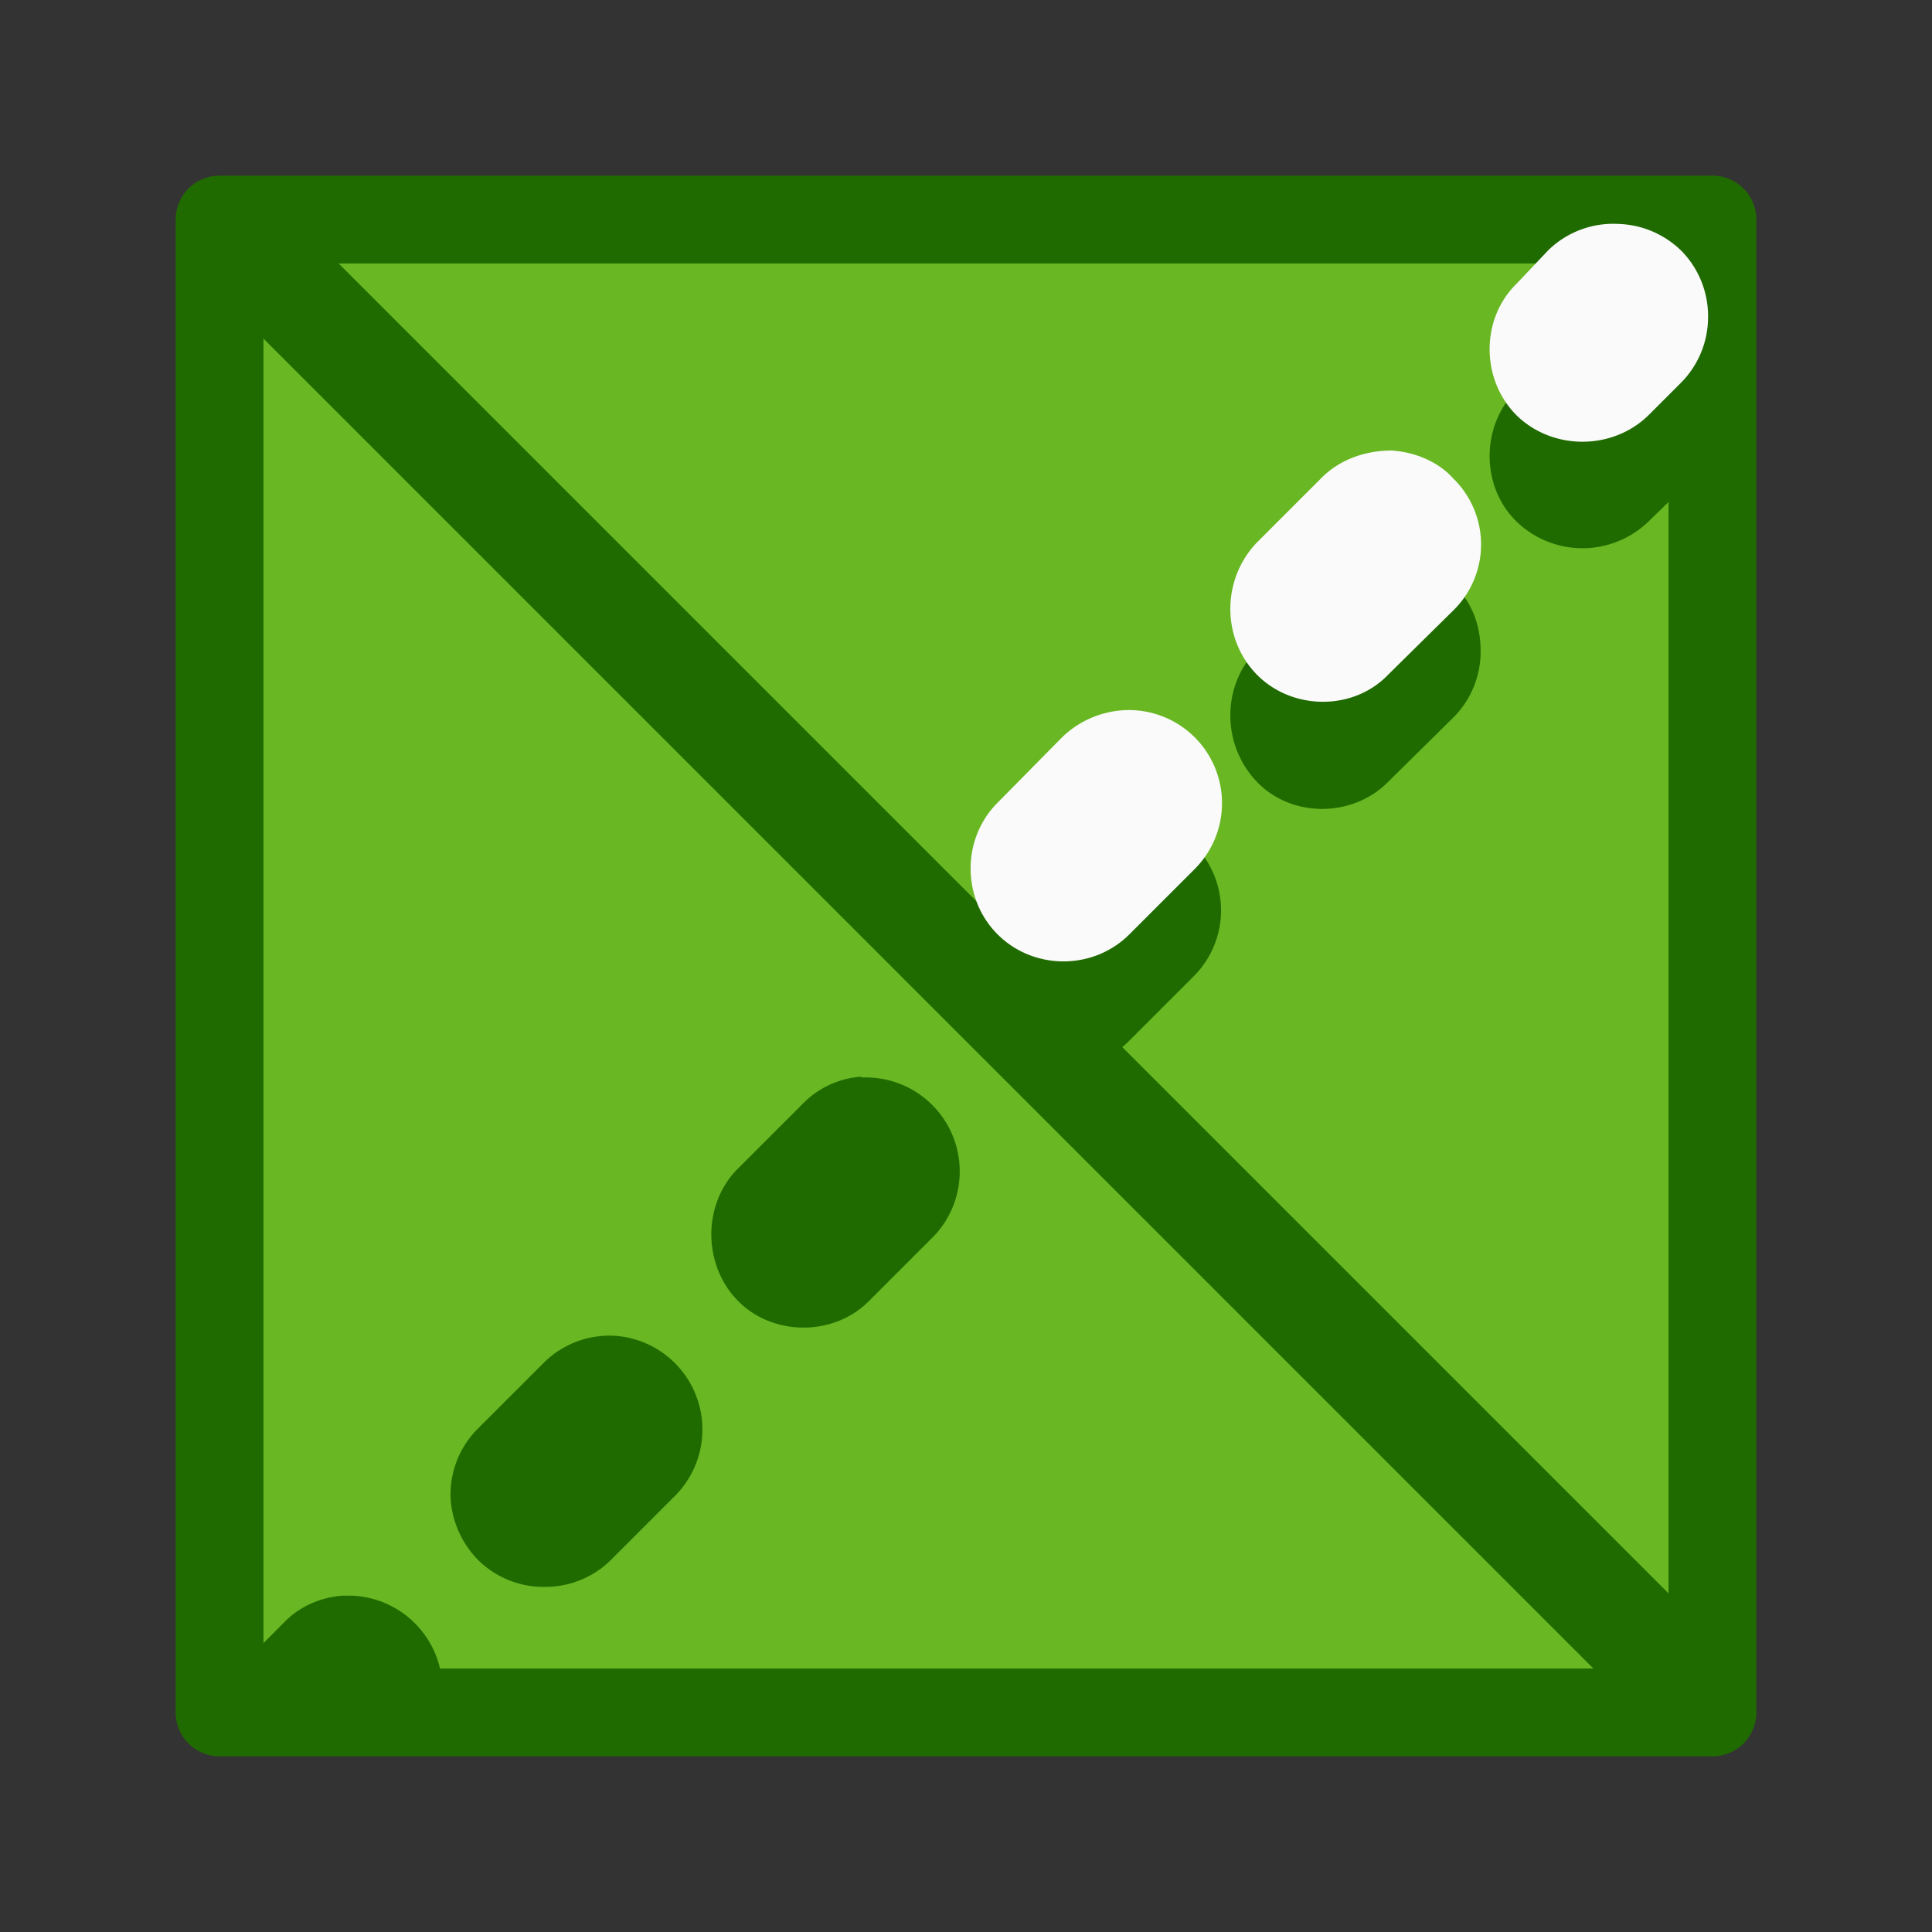 <svg xmlns="http://www.w3.org/2000/svg" fill-rule="evenodd" viewBox="0 0 22 22"><rect x="0" y="0" width="22" height="22" fill="#333333" stroke="none"/><path fill="#68b723" d="M2.5 2.5h17v17h-17z"/><g fill="none" stroke="#206b00"><path stroke-width="1.21" d="M19.5 19.5 2.55 2.55"/><path stroke-linejoin="round" d="M2.5 2.5h17v17h-17z"/></g><path fill="#206b00" fill-opacity=".99" fill-rule="nonzero" d="M4 18.17h-.1c-.26.02-.5.13-.67.31l-.37.37a1.06 1.06 0 0 0-.3.65H5c.1-.37-.01-.75-.28-1.02a1.07 1.07 0 0 0-.72-.31zm2.98-2.96a1.06 1.06 0 0 0-.8.32l-.73.73a1.06 1.06 0 0 0-.32.75c0 .28.12.56.32.76a1.06 1.06 0 0 0 .75.3 1.06 1.06 0 0 0 .75-.3l.74-.74a1.07 1.07 0 0 0-.7-1.82zm2.83-2.95a1.03 1.03 0 0 0-.67.31l-.74.74c-.4.4-.4 1.09 0 1.5s1.1.41 1.5 0l.74-.74a1.07 1.07 0 0 0-.83-1.8zm2.95-2.96a1.1 1.1 0 0 0-.66.31l-.74.74c-.41.42-.41 1.1 0 1.5s1.09.42 1.5 0l.74-.74a1.06 1.06 0 0 0-.84-1.8zm3.09-2.95c-.3-.01-.59.1-.8.3l-.74.75c-.4.41-.4 1.08 0 1.5s1.1.41 1.5 0l.75-.74a1.06 1.06 0 0 0 .3-.75c0-.29-.1-.55-.3-.75a1.07 1.07 0 0 0-.71-.31zm2.58-2.59c-.3-.01-.58.1-.8.31l-.36.37c-.41.41-.41 1.1 0 1.5a1.08 1.08 0 0 0 1.5 0l.37-.36c.2-.2.31-.47.31-.76a1.07 1.07 0 0 0-1.02-1.06z"/><path fill="#fafafa" fill-rule="nonzero" d="M12.76 8.09a1.1 1.1 0 0 0-.66.3l-.74.75c-.41.41-.41 1.09 0 1.5s1.09.41 1.5 0l.74-.74a1.06 1.06 0 0 0-.84-1.81zm3.09-2.96c-.3 0-.59.1-.8.31l-.74.74c-.4.42-.4 1.09 0 1.5s1.1.42 1.5 0l.74-.73a1.05 1.05 0 0 0 0-1.5c-.18-.2-.44-.3-.7-.32zm2.58-2.58a1.06 1.06 0 0 0-.8.3l-.36.38c-.41.4-.41 1.09 0 1.5.41.4 1.09.4 1.5 0l.37-.37c.2-.2.31-.47.31-.75a1.06 1.06 0 0 0-.3-.75 1.07 1.07 0 0 0-.72-.31z"/></svg>
